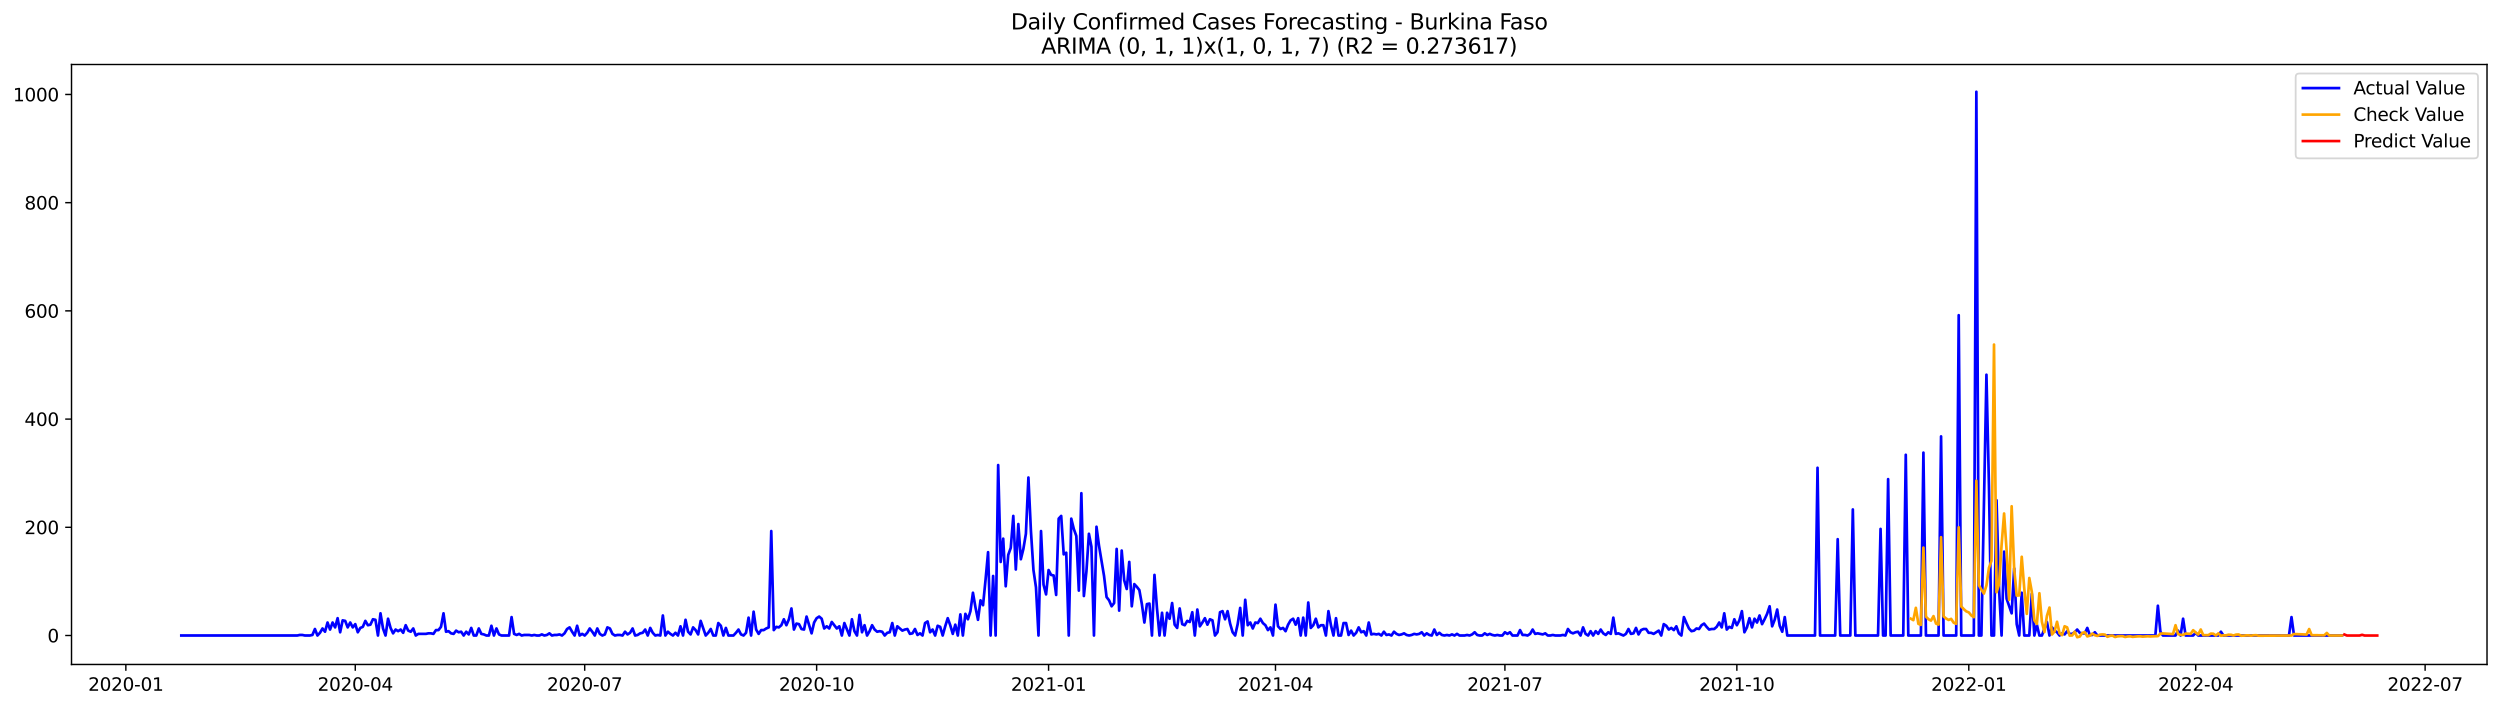 <?xml version="1.0" encoding="utf-8" standalone="no"?>
<!DOCTYPE svg PUBLIC "-//W3C//DTD SVG 1.1//EN"
  "http://www.w3.org/Graphics/SVG/1.1/DTD/svg11.dtd">
<svg xmlns:xlink="http://www.w3.org/1999/xlink" width="1386.05pt" height="392.274pt" viewBox="0 0 1386.05 392.274" xmlns="http://www.w3.org/2000/svg" version="1.1">
 <defs>
  <style type="text/css">*{stroke-linejoin: round; stroke-linecap: butt}</style>
 </defs>
 <g id="figure_1">
  <g id="patch_1">
   <path d="M 0 392.274 
L 1386.05 392.274 
L 1386.05 0 
L 0 0 
z
" style="fill: #ffffff"/>
  </g>
  <g id="axes_1">
   <g id="patch_2">
    <path d="M 39.65 368.396 
L 1378.85 368.396 
L 1378.85 35.755 
L 39.65 35.755 
z
" style="fill: #ffffff"/>
   </g>
   <g id="matplotlib.axis_1">
    <g id="xtick_1">
     <g id="line2d_1">
      <defs>
       <path id="m8903f3dad5" d="M 0 0 
L 0 3.5 
" style="stroke: #000000; stroke-width: 0.8"/>
      </defs>
      <g>
       <use xlink:href="#m8903f3dad5" x="69.772" y="368.396" style="stroke: #000000; stroke-width: 0.8"/>
      </g>
     </g>
     <g id="text_1">
      <!-- 2020-01 -->
      <g transform="translate(48.88 382.994)scale(0.1 -0.1)">
       <defs>
        <path id="DejaVuSans-32" d="M 1228 531 
L 3431 531 
L 3431 0 
L 469 0 
L 469 531 
Q 828 903 1448 1529 
Q 2069 2156 2228 2338 
Q 2531 2678 2651 2914 
Q 2772 3150 2772 3378 
Q 2772 3750 2511 3984 
Q 2250 4219 1831 4219 
Q 1534 4219 1204 4116 
Q 875 4013 500 3803 
L 500 4441 
Q 881 4594 1212 4672 
Q 1544 4750 1819 4750 
Q 2544 4750 2975 4387 
Q 3406 4025 3406 3419 
Q 3406 3131 3298 2873 
Q 3191 2616 2906 2266 
Q 2828 2175 2409 1742 
Q 1991 1309 1228 531 
z
" transform="scale(0.016)"/>
        <path id="DejaVuSans-30" d="M 2034 4250 
Q 1547 4250 1301 3770 
Q 1056 3291 1056 2328 
Q 1056 1369 1301 889 
Q 1547 409 2034 409 
Q 2525 409 2770 889 
Q 3016 1369 3016 2328 
Q 3016 3291 2770 3770 
Q 2525 4250 2034 4250 
z
M 2034 4750 
Q 2819 4750 3233 4129 
Q 3647 3509 3647 2328 
Q 3647 1150 3233 529 
Q 2819 -91 2034 -91 
Q 1250 -91 836 529 
Q 422 1150 422 2328 
Q 422 3509 836 4129 
Q 1250 4750 2034 4750 
z
" transform="scale(0.016)"/>
        <path id="DejaVuSans-2d" d="M 313 2009 
L 1997 2009 
L 1997 1497 
L 313 1497 
L 313 2009 
z
" transform="scale(0.016)"/>
        <path id="DejaVuSans-31" d="M 794 531 
L 1825 531 
L 1825 4091 
L 703 3866 
L 703 4441 
L 1819 4666 
L 2450 4666 
L 2450 531 
L 3481 531 
L 3481 0 
L 794 0 
L 794 531 
z
" transform="scale(0.016)"/>
       </defs>
       <use xlink:href="#DejaVuSans-32"/>
       <use xlink:href="#DejaVuSans-30" x="63.623"/>
       <use xlink:href="#DejaVuSans-32" x="127.246"/>
       <use xlink:href="#DejaVuSans-30" x="190.869"/>
       <use xlink:href="#DejaVuSans-2d" x="254.492"/>
       <use xlink:href="#DejaVuSans-30" x="290.576"/>
       <use xlink:href="#DejaVuSans-31" x="354.199"/>
      </g>
     </g>
    </g>
    <g id="xtick_2">
     <g id="line2d_2">
      <g>
       <use xlink:href="#m8903f3dad5" x="196.969" y="368.396" style="stroke: #000000; stroke-width: 0.8"/>
      </g>
     </g>
     <g id="text_2">
      <!-- 2020-04 -->
      <g transform="translate(176.077 382.994)scale(0.1 -0.1)">
       <defs>
        <path id="DejaVuSans-34" d="M 2419 4116 
L 825 1625 
L 2419 1625 
L 2419 4116 
z
M 2253 4666 
L 3047 4666 
L 3047 1625 
L 3713 1625 
L 3713 1100 
L 3047 1100 
L 3047 0 
L 2419 0 
L 2419 1100 
L 313 1100 
L 313 1709 
L 2253 4666 
z
" transform="scale(0.016)"/>
       </defs>
       <use xlink:href="#DejaVuSans-32"/>
       <use xlink:href="#DejaVuSans-30" x="63.623"/>
       <use xlink:href="#DejaVuSans-32" x="127.246"/>
       <use xlink:href="#DejaVuSans-30" x="190.869"/>
       <use xlink:href="#DejaVuSans-2d" x="254.492"/>
       <use xlink:href="#DejaVuSans-30" x="290.576"/>
       <use xlink:href="#DejaVuSans-34" x="354.199"/>
      </g>
     </g>
    </g>
    <g id="xtick_3">
     <g id="line2d_3">
      <g>
       <use xlink:href="#m8903f3dad5" x="324.165" y="368.396" style="stroke: #000000; stroke-width: 0.8"/>
      </g>
     </g>
     <g id="text_3">
      <!-- 2020-07 -->
      <g transform="translate(303.274 382.994)scale(0.1 -0.1)">
       <defs>
        <path id="DejaVuSans-37" d="M 525 4666 
L 3525 4666 
L 3525 4397 
L 1831 0 
L 1172 0 
L 2766 4134 
L 525 4134 
L 525 4666 
z
" transform="scale(0.016)"/>
       </defs>
       <use xlink:href="#DejaVuSans-32"/>
       <use xlink:href="#DejaVuSans-30" x="63.623"/>
       <use xlink:href="#DejaVuSans-32" x="127.246"/>
       <use xlink:href="#DejaVuSans-30" x="190.869"/>
       <use xlink:href="#DejaVuSans-2d" x="254.492"/>
       <use xlink:href="#DejaVuSans-30" x="290.576"/>
       <use xlink:href="#DejaVuSans-37" x="354.199"/>
      </g>
     </g>
    </g>
    <g id="xtick_4">
     <g id="line2d_4">
      <g>
       <use xlink:href="#m8903f3dad5" x="452.76" y="368.396" style="stroke: #000000; stroke-width: 0.8"/>
      </g>
     </g>
     <g id="text_4">
      <!-- 2020-10 -->
      <g transform="translate(431.868 382.994)scale(0.1 -0.1)">
       <use xlink:href="#DejaVuSans-32"/>
       <use xlink:href="#DejaVuSans-30" x="63.623"/>
       <use xlink:href="#DejaVuSans-32" x="127.246"/>
       <use xlink:href="#DejaVuSans-30" x="190.869"/>
       <use xlink:href="#DejaVuSans-2d" x="254.492"/>
       <use xlink:href="#DejaVuSans-31" x="290.576"/>
       <use xlink:href="#DejaVuSans-30" x="354.199"/>
      </g>
     </g>
    </g>
    <g id="xtick_5">
     <g id="line2d_5">
      <g>
       <use xlink:href="#m8903f3dad5" x="581.354" y="368.396" style="stroke: #000000; stroke-width: 0.8"/>
      </g>
     </g>
     <g id="text_5">
      <!-- 2021-01 -->
      <g transform="translate(560.463 382.994)scale(0.1 -0.1)">
       <use xlink:href="#DejaVuSans-32"/>
       <use xlink:href="#DejaVuSans-30" x="63.623"/>
       <use xlink:href="#DejaVuSans-32" x="127.246"/>
       <use xlink:href="#DejaVuSans-31" x="190.869"/>
       <use xlink:href="#DejaVuSans-2d" x="254.492"/>
       <use xlink:href="#DejaVuSans-30" x="290.576"/>
       <use xlink:href="#DejaVuSans-31" x="354.199"/>
      </g>
     </g>
    </g>
    <g id="xtick_6">
     <g id="line2d_6">
      <g>
       <use xlink:href="#m8903f3dad5" x="707.153" y="368.396" style="stroke: #000000; stroke-width: 0.8"/>
      </g>
     </g>
     <g id="text_6">
      <!-- 2021-04 -->
      <g transform="translate(686.262 382.994)scale(0.1 -0.1)">
       <use xlink:href="#DejaVuSans-32"/>
       <use xlink:href="#DejaVuSans-30" x="63.623"/>
       <use xlink:href="#DejaVuSans-32" x="127.246"/>
       <use xlink:href="#DejaVuSans-31" x="190.869"/>
       <use xlink:href="#DejaVuSans-2d" x="254.492"/>
       <use xlink:href="#DejaVuSans-30" x="290.576"/>
       <use xlink:href="#DejaVuSans-34" x="354.199"/>
      </g>
     </g>
    </g>
    <g id="xtick_7">
     <g id="line2d_7">
      <g>
       <use xlink:href="#m8903f3dad5" x="834.35" y="368.396" style="stroke: #000000; stroke-width: 0.8"/>
      </g>
     </g>
     <g id="text_7">
      <!-- 2021-07 -->
      <g transform="translate(813.459 382.994)scale(0.1 -0.1)">
       <use xlink:href="#DejaVuSans-32"/>
       <use xlink:href="#DejaVuSans-30" x="63.623"/>
       <use xlink:href="#DejaVuSans-32" x="127.246"/>
       <use xlink:href="#DejaVuSans-31" x="190.869"/>
       <use xlink:href="#DejaVuSans-2d" x="254.492"/>
       <use xlink:href="#DejaVuSans-30" x="290.576"/>
       <use xlink:href="#DejaVuSans-37" x="354.199"/>
      </g>
     </g>
    </g>
    <g id="xtick_8">
     <g id="line2d_8">
      <g>
       <use xlink:href="#m8903f3dad5" x="962.945" y="368.396" style="stroke: #000000; stroke-width: 0.8"/>
      </g>
     </g>
     <g id="text_8">
      <!-- 2021-10 -->
      <g transform="translate(942.053 382.994)scale(0.1 -0.1)">
       <use xlink:href="#DejaVuSans-32"/>
       <use xlink:href="#DejaVuSans-30" x="63.623"/>
       <use xlink:href="#DejaVuSans-32" x="127.246"/>
       <use xlink:href="#DejaVuSans-31" x="190.869"/>
       <use xlink:href="#DejaVuSans-2d" x="254.492"/>
       <use xlink:href="#DejaVuSans-31" x="290.576"/>
       <use xlink:href="#DejaVuSans-30" x="354.199"/>
      </g>
     </g>
    </g>
    <g id="xtick_9">
     <g id="line2d_9">
      <g>
       <use xlink:href="#m8903f3dad5" x="1091.539" y="368.396" style="stroke: #000000; stroke-width: 0.8"/>
      </g>
     </g>
     <g id="text_9">
      <!-- 2022-01 -->
      <g transform="translate(1070.648 382.994)scale(0.1 -0.1)">
       <use xlink:href="#DejaVuSans-32"/>
       <use xlink:href="#DejaVuSans-30" x="63.623"/>
       <use xlink:href="#DejaVuSans-32" x="127.246"/>
       <use xlink:href="#DejaVuSans-32" x="190.869"/>
       <use xlink:href="#DejaVuSans-2d" x="254.492"/>
       <use xlink:href="#DejaVuSans-30" x="290.576"/>
       <use xlink:href="#DejaVuSans-31" x="354.199"/>
      </g>
     </g>
    </g>
    <g id="xtick_10">
     <g id="line2d_10">
      <g>
       <use xlink:href="#m8903f3dad5" x="1217.338" y="368.396" style="stroke: #000000; stroke-width: 0.8"/>
      </g>
     </g>
     <g id="text_10">
      <!-- 2022-04 -->
      <g transform="translate(1196.447 382.994)scale(0.1 -0.1)">
       <use xlink:href="#DejaVuSans-32"/>
       <use xlink:href="#DejaVuSans-30" x="63.623"/>
       <use xlink:href="#DejaVuSans-32" x="127.246"/>
       <use xlink:href="#DejaVuSans-32" x="190.869"/>
       <use xlink:href="#DejaVuSans-2d" x="254.492"/>
       <use xlink:href="#DejaVuSans-30" x="290.576"/>
       <use xlink:href="#DejaVuSans-34" x="354.199"/>
      </g>
     </g>
    </g>
    <g id="xtick_11">
     <g id="line2d_11">
      <g>
       <use xlink:href="#m8903f3dad5" x="1344.535" y="368.396" style="stroke: #000000; stroke-width: 0.8"/>
      </g>
     </g>
     <g id="text_11">
      <!-- 2022-07 -->
      <g transform="translate(1323.643 382.994)scale(0.1 -0.1)">
       <use xlink:href="#DejaVuSans-32"/>
       <use xlink:href="#DejaVuSans-30" x="63.623"/>
       <use xlink:href="#DejaVuSans-32" x="127.246"/>
       <use xlink:href="#DejaVuSans-32" x="190.869"/>
       <use xlink:href="#DejaVuSans-2d" x="254.492"/>
       <use xlink:href="#DejaVuSans-30" x="290.576"/>
       <use xlink:href="#DejaVuSans-37" x="354.199"/>
      </g>
     </g>
    </g>
   </g>
   <g id="matplotlib.axis_2">
    <g id="ytick_1">
     <g id="line2d_12">
      <defs>
       <path id="m3d4b453568" d="M 0 0 
L -3.5 0 
" style="stroke: #000000; stroke-width: 0.8"/>
      </defs>
      <g>
       <use xlink:href="#m3d4b453568" x="39.65" y="352.335" style="stroke: #000000; stroke-width: 0.8"/>
      </g>
     </g>
     <g id="text_12">
      <!-- 0 -->
      <g transform="translate(26.288 356.135)scale(0.1 -0.1)">
       <use xlink:href="#DejaVuSans-30"/>
      </g>
     </g>
    </g>
    <g id="ytick_2">
     <g id="line2d_13">
      <g>
       <use xlink:href="#m3d4b453568" x="39.65" y="292.343" style="stroke: #000000; stroke-width: 0.8"/>
      </g>
     </g>
     <g id="text_13">
      <!-- 200 -->
      <g transform="translate(13.562 296.143)scale(0.1 -0.1)">
       <use xlink:href="#DejaVuSans-32"/>
       <use xlink:href="#DejaVuSans-30" x="63.623"/>
       <use xlink:href="#DejaVuSans-30" x="127.246"/>
      </g>
     </g>
    </g>
    <g id="ytick_3">
     <g id="line2d_14">
      <g>
       <use xlink:href="#m3d4b453568" x="39.65" y="232.351" style="stroke: #000000; stroke-width: 0.8"/>
      </g>
     </g>
     <g id="text_14">
      <!-- 400 -->
      <g transform="translate(13.562 236.151)scale(0.1 -0.1)">
       <use xlink:href="#DejaVuSans-34"/>
       <use xlink:href="#DejaVuSans-30" x="63.623"/>
       <use xlink:href="#DejaVuSans-30" x="127.246"/>
      </g>
     </g>
    </g>
    <g id="ytick_4">
     <g id="line2d_15">
      <g>
       <use xlink:href="#m3d4b453568" x="39.65" y="172.359" style="stroke: #000000; stroke-width: 0.8"/>
      </g>
     </g>
     <g id="text_15">
      <!-- 600 -->
      <g transform="translate(13.562 176.159)scale(0.1 -0.1)">
       <defs>
        <path id="DejaVuSans-36" d="M 2113 2584 
Q 1688 2584 1439 2293 
Q 1191 2003 1191 1497 
Q 1191 994 1439 701 
Q 1688 409 2113 409 
Q 2538 409 2786 701 
Q 3034 994 3034 1497 
Q 3034 2003 2786 2293 
Q 2538 2584 2113 2584 
z
M 3366 4563 
L 3366 3988 
Q 3128 4100 2886 4159 
Q 2644 4219 2406 4219 
Q 1781 4219 1451 3797 
Q 1122 3375 1075 2522 
Q 1259 2794 1537 2939 
Q 1816 3084 2150 3084 
Q 2853 3084 3261 2657 
Q 3669 2231 3669 1497 
Q 3669 778 3244 343 
Q 2819 -91 2113 -91 
Q 1303 -91 875 529 
Q 447 1150 447 2328 
Q 447 3434 972 4092 
Q 1497 4750 2381 4750 
Q 2619 4750 2861 4703 
Q 3103 4656 3366 4563 
z
" transform="scale(0.016)"/>
       </defs>
       <use xlink:href="#DejaVuSans-36"/>
       <use xlink:href="#DejaVuSans-30" x="63.623"/>
       <use xlink:href="#DejaVuSans-30" x="127.246"/>
      </g>
     </g>
    </g>
    <g id="ytick_5">
     <g id="line2d_16">
      <g>
       <use xlink:href="#m3d4b453568" x="39.65" y="112.367" style="stroke: #000000; stroke-width: 0.8"/>
      </g>
     </g>
     <g id="text_16">
      <!-- 800 -->
      <g transform="translate(13.562 116.167)scale(0.1 -0.1)">
       <defs>
        <path id="DejaVuSans-38" d="M 2034 2216 
Q 1584 2216 1326 1975 
Q 1069 1734 1069 1313 
Q 1069 891 1326 650 
Q 1584 409 2034 409 
Q 2484 409 2743 651 
Q 3003 894 3003 1313 
Q 3003 1734 2745 1975 
Q 2488 2216 2034 2216 
z
M 1403 2484 
Q 997 2584 770 2862 
Q 544 3141 544 3541 
Q 544 4100 942 4425 
Q 1341 4750 2034 4750 
Q 2731 4750 3128 4425 
Q 3525 4100 3525 3541 
Q 3525 3141 3298 2862 
Q 3072 2584 2669 2484 
Q 3125 2378 3379 2068 
Q 3634 1759 3634 1313 
Q 3634 634 3220 271 
Q 2806 -91 2034 -91 
Q 1263 -91 848 271 
Q 434 634 434 1313 
Q 434 1759 690 2068 
Q 947 2378 1403 2484 
z
M 1172 3481 
Q 1172 3119 1398 2916 
Q 1625 2713 2034 2713 
Q 2441 2713 2670 2916 
Q 2900 3119 2900 3481 
Q 2900 3844 2670 4047 
Q 2441 4250 2034 4250 
Q 1625 4250 1398 4047 
Q 1172 3844 1172 3481 
z
" transform="scale(0.016)"/>
       </defs>
       <use xlink:href="#DejaVuSans-38"/>
       <use xlink:href="#DejaVuSans-30" x="63.623"/>
       <use xlink:href="#DejaVuSans-30" x="127.246"/>
      </g>
     </g>
    </g>
    <g id="ytick_6">
     <g id="line2d_17">
      <g>
       <use xlink:href="#m3d4b453568" x="39.65" y="52.375" style="stroke: #000000; stroke-width: 0.8"/>
      </g>
     </g>
     <g id="text_17">
      <!-- 1000 -->
      <g transform="translate(7.2 56.175)scale(0.1 -0.1)">
       <use xlink:href="#DejaVuSans-31"/>
       <use xlink:href="#DejaVuSans-30" x="63.623"/>
       <use xlink:href="#DejaVuSans-30" x="127.246"/>
       <use xlink:href="#DejaVuSans-30" x="190.869"/>
      </g>
     </g>
    </g>
   </g>
   <g id="line2d_18">
    <path d="M 100.523 352.335 
L 164.82 352.335 
L 166.218 352.035 
L 167.616 352.035 
L 169.013 352.335 
L 171.809 352.335 
L 173.207 352.035 
L 174.604 348.736 
L 176.002 352.335 
L 177.4 350.836 
L 178.798 348.436 
L 180.195 350.236 
L 181.593 345.136 
L 182.991 349.036 
L 184.389 345.136 
L 185.786 347.836 
L 187.184 342.737 
L 188.582 350.536 
L 189.98 343.937 
L 191.378 344.236 
L 192.775 347.836 
L 194.173 345.136 
L 195.571 347.836 
L 196.969 346.036 
L 198.366 350.536 
L 199.764 348.136 
L 201.162 347.536 
L 202.56 344.236 
L 203.957 346.636 
L 205.355 346.336 
L 206.753 343.337 
L 208.151 343.637 
L 209.549 352.335 
L 210.946 340.037 
L 212.344 348.436 
L 213.742 352.335 
L 215.14 343.037 
L 216.537 348.136 
L 217.935 351.136 
L 219.333 349.036 
L 220.731 349.936 
L 222.128 349.036 
L 223.526 350.836 
L 224.924 346.636 
L 226.322 349.636 
L 227.719 350.236 
L 229.117 348.436 
L 230.515 352.335 
L 231.913 351.436 
L 236.106 351.436 
L 237.504 351.136 
L 238.902 351.136 
L 240.299 351.436 
L 241.697 349.336 
L 243.095 349.336 
L 244.493 347.536 
L 245.89 340.037 
L 247.288 350.236 
L 248.686 349.936 
L 250.084 351.136 
L 251.482 351.436 
L 252.879 349.636 
L 254.277 350.536 
L 255.675 350.236 
L 257.073 352.335 
L 258.47 350.236 
L 259.868 351.735 
L 261.266 348.136 
L 262.664 352.335 
L 264.061 352.335 
L 265.459 348.436 
L 266.857 351.436 
L 268.255 351.735 
L 269.652 352.335 
L 271.05 352.335 
L 272.448 346.936 
L 273.846 352.335 
L 275.244 348.436 
L 276.641 351.735 
L 278.039 352.335 
L 282.232 352.335 
L 283.63 342.137 
L 285.028 351.436 
L 286.426 352.035 
L 287.823 351.436 
L 289.221 352.335 
L 290.619 352.035 
L 293.414 352.035 
L 294.812 352.335 
L 296.21 352.035 
L 297.608 352.335 
L 299.006 352.335 
L 300.403 351.735 
L 301.801 352.335 
L 303.199 352.035 
L 304.597 351.136 
L 305.994 352.335 
L 307.392 352.035 
L 308.79 352.035 
L 310.188 351.735 
L 311.585 352.335 
L 312.983 351.136 
L 314.381 348.736 
L 315.779 347.836 
L 317.177 350.236 
L 318.574 352.335 
L 319.972 346.936 
L 321.37 352.335 
L 322.768 351.436 
L 324.165 352.335 
L 325.563 350.836 
L 326.961 348.436 
L 328.359 350.236 
L 329.756 352.335 
L 331.154 348.436 
L 332.552 351.436 
L 333.95 352.335 
L 335.347 351.735 
L 336.745 347.836 
L 338.143 348.436 
L 339.541 351.436 
L 340.939 352.335 
L 342.336 352.035 
L 343.734 352.035 
L 345.132 352.335 
L 346.53 350.236 
L 347.927 351.735 
L 349.325 350.836 
L 350.723 348.436 
L 352.121 352.335 
L 353.518 352.035 
L 354.916 351.136 
L 356.314 350.836 
L 357.712 349.036 
L 359.11 352.335 
L 360.507 348.136 
L 361.905 350.836 
L 363.303 352.335 
L 364.701 352.035 
L 366.098 352.335 
L 367.496 341.237 
L 368.894 352.335 
L 370.292 350.236 
L 371.689 351.436 
L 373.087 352.335 
L 374.485 350.836 
L 375.883 352.335 
L 377.28 347.236 
L 378.678 352.335 
L 380.076 343.637 
L 381.474 350.236 
L 382.872 351.735 
L 384.269 347.836 
L 385.667 349.336 
L 387.065 351.735 
L 388.463 344.236 
L 391.258 352.335 
L 392.656 350.836 
L 394.054 348.736 
L 395.451 352.335 
L 396.849 352.335 
L 398.247 345.436 
L 399.645 346.936 
L 401.043 352.335 
L 402.44 348.136 
L 403.838 352.335 
L 406.634 352.335 
L 408.031 350.836 
L 409.429 349.036 
L 410.827 351.735 
L 412.225 352.335 
L 413.622 350.836 
L 415.02 342.437 
L 416.418 352.335 
L 417.816 339.137 
L 419.213 349.036 
L 420.611 351.436 
L 422.009 349.336 
L 423.407 349.336 
L 424.805 348.436 
L 426.202 347.836 
L 427.6 294.443 
L 428.998 349.336 
L 430.396 347.536 
L 431.793 347.836 
L 433.191 346.636 
L 434.589 343.337 
L 435.987 346.636 
L 437.384 343.337 
L 438.782 337.337 
L 440.18 349.036 
L 441.578 345.736 
L 442.975 346.036 
L 444.373 348.736 
L 445.771 349.036 
L 447.169 341.837 
L 449.964 351.136 
L 451.362 345.136 
L 452.76 342.737 
L 454.158 341.837 
L 455.555 343.037 
L 456.953 348.436 
L 458.351 347.236 
L 459.749 348.436 
L 461.146 344.836 
L 463.942 348.436 
L 465.34 347.236 
L 466.738 352.335 
L 468.135 345.436 
L 470.931 352.335 
L 472.329 343.337 
L 473.726 349.936 
L 475.124 352.335 
L 476.522 340.937 
L 477.92 350.536 
L 479.317 346.636 
L 480.715 352.335 
L 482.113 349.936 
L 483.511 346.636 
L 484.908 349.036 
L 486.306 350.236 
L 487.704 349.936 
L 489.102 350.236 
L 490.5 352.335 
L 491.897 350.836 
L 493.295 350.536 
L 494.693 345.436 
L 496.091 352.335 
L 497.488 347.236 
L 500.284 349.636 
L 501.682 349.036 
L 503.079 348.736 
L 504.477 351.436 
L 505.875 351.136 
L 507.273 348.736 
L 508.671 352.035 
L 510.068 351.136 
L 511.466 352.335 
L 512.864 345.436 
L 514.262 344.536 
L 515.659 350.536 
L 517.057 349.036 
L 518.455 352.335 
L 519.853 346.936 
L 521.25 347.536 
L 522.648 352.335 
L 524.046 347.236 
L 525.444 342.737 
L 526.841 346.636 
L 528.239 351.436 
L 529.637 346.336 
L 531.035 352.335 
L 532.433 340.637 
L 533.83 352.335 
L 535.228 340.337 
L 536.626 343.337 
L 538.024 338.837 
L 539.421 328.639 
L 540.819 336.737 
L 542.217 343.637 
L 543.615 332.838 
L 545.012 335.538 
L 546.41 321.44 
L 547.808 306.142 
L 549.206 352.335 
L 550.604 319.34 
L 552.001 352.335 
L 553.399 257.848 
L 554.797 311.541 
L 556.195 298.643 
L 557.592 325.039 
L 558.99 307.641 
L 560.388 303.742 
L 561.786 286.044 
L 563.183 315.74 
L 564.581 290.544 
L 565.979 310.041 
L 567.377 304.342 
L 568.774 295.943 
L 570.172 264.747 
L 571.57 294.443 
L 572.968 316.04 
L 574.366 325.639 
L 575.763 352.335 
L 577.161 294.443 
L 578.559 324.139 
L 579.957 329.538 
L 581.354 316.04 
L 582.752 318.74 
L 584.15 319.04 
L 585.548 329.838 
L 586.945 287.544 
L 588.343 286.044 
L 589.741 307.341 
L 591.139 306.442 
L 592.537 352.335 
L 593.934 287.544 
L 595.332 293.243 
L 596.73 297.143 
L 598.128 327.439 
L 599.525 273.446 
L 600.923 330.438 
L 602.321 316.94 
L 603.719 295.943 
L 605.116 303.142 
L 606.514 352.335 
L 607.912 292.043 
L 609.31 302.542 
L 612.105 319.34 
L 613.503 331.038 
L 614.901 332.838 
L 616.299 336.138 
L 617.696 334.338 
L 619.094 304.342 
L 620.492 338.537 
L 621.89 305.242 
L 623.287 321.739 
L 624.685 326.539 
L 626.083 311.541 
L 627.481 336.138 
L 628.878 323.839 
L 630.276 325.339 
L 631.674 327.139 
L 633.072 334.938 
L 634.469 345.136 
L 635.867 334.938 
L 637.265 334.638 
L 638.663 352.335 
L 640.061 318.74 
L 641.458 337.337 
L 642.856 352.335 
L 644.254 339.737 
L 645.652 352.335 
L 647.049 339.737 
L 648.447 343.037 
L 649.845 334.338 
L 651.243 346.336 
L 652.64 348.136 
L 654.038 337.337 
L 655.436 346.036 
L 656.834 346.636 
L 658.232 344.236 
L 659.629 344.836 
L 661.027 339.437 
L 662.425 352.335 
L 663.823 337.937 
L 665.22 347.236 
L 666.618 345.136 
L 668.016 342.737 
L 669.414 346.336 
L 670.811 343.337 
L 672.209 343.937 
L 673.607 352.335 
L 675.005 350.536 
L 676.402 339.437 
L 677.8 338.837 
L 679.198 343.337 
L 680.596 338.837 
L 681.994 345.736 
L 683.391 350.536 
L 684.789 352.335 
L 686.187 346.036 
L 687.585 337.037 
L 688.982 352.335 
L 690.38 332.538 
L 691.778 346.636 
L 693.176 345.136 
L 694.573 348.436 
L 695.971 345.136 
L 697.369 345.436 
L 698.767 343.037 
L 700.165 345.436 
L 701.562 346.636 
L 702.96 349.336 
L 704.358 347.836 
L 705.756 352.335 
L 707.153 335.238 
L 708.551 347.236 
L 709.949 348.736 
L 711.347 348.136 
L 712.744 349.936 
L 714.142 346.336 
L 715.54 343.937 
L 716.938 343.037 
L 718.335 346.336 
L 719.733 342.737 
L 721.131 352.335 
L 722.529 342.437 
L 723.927 352.335 
L 725.324 334.038 
L 726.722 348.136 
L 728.12 346.636 
L 729.518 343.037 
L 730.915 347.836 
L 732.313 346.636 
L 733.711 346.636 
L 735.109 352.335 
L 736.506 338.837 
L 737.904 346.636 
L 739.302 352.335 
L 740.7 342.737 
L 742.098 352.335 
L 743.495 352.335 
L 744.893 345.436 
L 746.291 345.436 
L 747.689 352.035 
L 749.086 349.636 
L 750.484 352.335 
L 751.882 350.836 
L 753.28 347.836 
L 754.677 350.536 
L 756.075 349.936 
L 757.473 352.335 
L 758.871 345.136 
L 760.268 351.735 
L 761.666 351.436 
L 763.064 351.735 
L 764.462 351.436 
L 765.86 352.335 
L 767.257 350.236 
L 768.655 352.035 
L 770.053 351.735 
L 771.451 352.335 
L 772.848 350.236 
L 774.246 351.436 
L 775.644 352.035 
L 777.042 351.735 
L 778.439 351.136 
L 779.837 352.035 
L 781.235 352.335 
L 782.633 352.035 
L 784.031 351.436 
L 785.428 351.735 
L 786.826 351.436 
L 788.224 350.536 
L 789.622 352.335 
L 791.019 351.136 
L 792.417 352.035 
L 793.815 352.335 
L 795.213 349.036 
L 796.61 352.035 
L 798.008 350.836 
L 799.406 352.035 
L 800.804 352.335 
L 802.201 352.035 
L 803.599 352.335 
L 804.997 351.735 
L 806.395 352.335 
L 807.793 351.436 
L 809.19 352.335 
L 811.986 352.335 
L 813.384 352.035 
L 814.781 352.335 
L 816.179 351.735 
L 817.577 350.536 
L 818.975 352.035 
L 820.372 352.335 
L 821.77 352.335 
L 823.168 351.136 
L 824.566 352.035 
L 825.963 351.436 
L 827.361 352.035 
L 828.759 352.335 
L 830.157 352.035 
L 831.555 352.335 
L 832.952 352.335 
L 834.35 350.536 
L 835.748 351.436 
L 837.146 350.536 
L 838.543 352.335 
L 841.339 352.335 
L 842.737 349.336 
L 844.134 352.035 
L 845.532 352.035 
L 846.93 352.335 
L 848.328 351.436 
L 849.726 349.036 
L 851.123 351.436 
L 852.521 351.136 
L 855.317 351.735 
L 856.714 351.136 
L 858.112 352.335 
L 859.51 352.335 
L 860.908 352.035 
L 862.305 352.335 
L 865.101 352.335 
L 866.499 352.035 
L 867.896 352.335 
L 869.294 348.736 
L 870.692 350.536 
L 872.09 351.136 
L 873.488 350.536 
L 874.885 350.236 
L 876.283 352.335 
L 877.681 347.836 
L 879.079 351.436 
L 880.476 352.335 
L 881.874 349.936 
L 883.272 352.335 
L 884.67 349.936 
L 886.067 351.436 
L 887.465 349.036 
L 888.863 351.136 
L 890.261 352.035 
L 891.659 350.536 
L 893.056 351.436 
L 894.454 342.437 
L 895.852 351.436 
L 897.25 351.136 
L 900.045 352.335 
L 901.443 351.436 
L 902.841 348.736 
L 904.238 351.436 
L 905.636 351.136 
L 907.034 348.136 
L 908.432 351.735 
L 909.829 349.336 
L 911.227 348.736 
L 912.625 348.736 
L 914.023 350.836 
L 915.421 350.836 
L 916.818 351.436 
L 919.614 349.636 
L 921.012 352.335 
L 922.409 346.036 
L 923.807 346.936 
L 925.205 349.036 
L 926.603 348.136 
L 928 349.336 
L 929.398 347.236 
L 930.796 351.136 
L 932.194 352.335 
L 933.592 342.137 
L 934.989 345.436 
L 936.387 348.436 
L 937.785 349.936 
L 939.183 349.636 
L 940.58 348.436 
L 941.978 348.736 
L 943.376 346.636 
L 944.774 345.736 
L 946.171 347.536 
L 947.569 349.036 
L 948.967 348.736 
L 950.365 348.736 
L 951.762 347.536 
L 953.16 345.136 
L 954.558 347.836 
L 955.956 340.037 
L 957.354 349.036 
L 958.751 347.536 
L 960.149 348.136 
L 961.547 343.337 
L 962.945 346.636 
L 964.342 343.937 
L 965.74 338.837 
L 967.138 350.536 
L 968.536 347.836 
L 969.933 342.737 
L 971.331 347.836 
L 972.729 343.037 
L 974.127 345.136 
L 975.525 341.237 
L 976.922 346.036 
L 978.32 343.337 
L 979.718 340.337 
L 981.116 336.138 
L 982.513 347.236 
L 983.911 343.637 
L 985.309 337.937 
L 986.707 346.936 
L 988.104 350.236 
L 989.502 342.137 
L 990.9 352.335 
L 1006.275 352.335 
L 1007.673 259.348 
L 1009.071 352.335 
L 1017.457 352.335 
L 1018.855 298.942 
L 1020.253 352.335 
L 1025.844 352.335 
L 1027.242 282.445 
L 1028.64 352.335 
L 1041.22 352.335 
L 1042.617 293.243 
L 1044.015 352.335 
L 1045.413 352.335 
L 1046.811 265.647 
L 1048.208 352.335 
L 1055.197 352.335 
L 1056.595 252.149 
L 1057.993 352.335 
L 1064.982 352.335 
L 1066.379 250.949 
L 1067.777 352.335 
L 1074.766 352.335 
L 1076.164 241.95 
L 1077.561 352.335 
L 1084.55 352.335 
L 1085.948 174.759 
L 1087.346 352.335 
L 1094.335 352.335 
L 1095.732 50.876 
L 1097.13 352.335 
L 1098.528 352.335 
L 1101.323 207.755 
L 1102.721 269.546 
L 1104.119 352.335 
L 1105.517 352.335 
L 1106.915 277.345 
L 1108.312 326.539 
L 1109.71 352.335 
L 1111.108 305.842 
L 1112.506 331.938 
L 1115.301 340.037 
L 1116.699 315.14 
L 1118.097 346.036 
L 1119.494 352.335 
L 1120.892 328.639 
L 1122.29 352.335 
L 1125.086 352.335 
L 1126.483 329.238 
L 1127.881 352.335 
L 1129.279 346.336 
L 1130.677 352.335 
L 1132.074 352.335 
L 1134.87 344.836 
L 1136.268 352.335 
L 1137.665 347.836 
L 1139.063 349.636 
L 1140.461 350.536 
L 1141.859 352.335 
L 1143.256 351.136 
L 1144.654 351.735 
L 1146.052 349.936 
L 1147.45 351.436 
L 1148.848 351.436 
L 1150.245 350.536 
L 1151.643 349.036 
L 1153.041 350.836 
L 1154.439 351.136 
L 1155.836 351.136 
L 1157.234 348.136 
L 1158.632 352.035 
L 1160.03 352.035 
L 1161.427 350.536 
L 1162.825 352.335 
L 1194.974 352.335 
L 1196.372 335.838 
L 1197.769 350.236 
L 1199.167 352.335 
L 1206.156 352.335 
L 1207.554 349.636 
L 1208.951 352.335 
L 1210.349 343.037 
L 1211.747 352.335 
L 1215.94 352.335 
L 1217.338 350.836 
L 1218.736 352.335 
L 1229.918 352.335 
L 1231.316 350.236 
L 1232.714 352.335 
L 1269.055 352.335 
L 1270.453 342.137 
L 1271.851 352.335 
L 1298.409 352.335 
L 1298.409 352.335 
" clip-path="url(#pbe8c391c7a)" style="fill: none; stroke: #0000ff; stroke-width: 1.5; stroke-linecap: square"/>
   </g>
   <g id="line2d_19">
    <path d="M 1059.39 343.011 
L 1060.788 343.82 
L 1062.186 336.999 
L 1063.584 345.862 
L 1064.982 346.429 
L 1066.379 303.612 
L 1067.777 341.886 
L 1069.175 343.307 
L 1070.573 344.086 
L 1071.97 341.601 
L 1073.368 345.715 
L 1074.766 346.288 
L 1076.164 297.852 
L 1077.561 341.781 
L 1078.959 342.909 
L 1080.357 343.721 
L 1081.755 343.111 
L 1083.153 345.253 
L 1084.55 345.864 
L 1085.948 292.363 
L 1087.346 336.215 
L 1088.744 337.695 
L 1090.141 338.954 
L 1091.539 339.533 
L 1092.937 341.205 
L 1094.335 342.163 
L 1095.732 266.521 
L 1097.13 324.456 
L 1098.528 326.893 
L 1099.926 329.081 
L 1101.323 324.623 
L 1102.721 314.816 
L 1104.119 310.924 
L 1105.517 191.039 
L 1106.915 328.336 
L 1108.312 323.969 
L 1109.71 302.347 
L 1111.108 284.7 
L 1112.506 305.29 
L 1113.903 332.597 
L 1115.301 280.696 
L 1116.699 315.338 
L 1118.097 330.192 
L 1119.494 330.111 
L 1120.892 308.693 
L 1122.29 326.232 
L 1123.688 340.325 
L 1125.086 320.458 
L 1126.483 328.168 
L 1127.881 343.885 
L 1129.279 345.904 
L 1130.677 328.916 
L 1132.074 344.781 
L 1133.472 350.441 
L 1134.87 341.431 
L 1136.268 336.846 
L 1137.665 351.764 
L 1139.063 350.161 
L 1140.461 344.728 
L 1141.859 351.086 
L 1143.256 352.134 
L 1144.654 347.222 
L 1146.052 347.814 
L 1147.45 352.382 
L 1148.848 352.31 
L 1150.245 350.228 
L 1151.643 353.276 
L 1153.041 352.946 
L 1154.439 350.905 
L 1155.836 350.467 
L 1157.234 352.833 
L 1158.632 352.433 
L 1160.03 351.278 
L 1161.427 352.168 
L 1162.825 352.586 
L 1164.223 351.869 
L 1165.621 351.715 
L 1167.018 351.838 
L 1168.416 353.061 
L 1169.814 352.525 
L 1171.212 352.404 
L 1172.61 353.178 
L 1174.007 352.811 
L 1175.405 352.689 
L 1176.803 352.688 
L 1178.201 353.156 
L 1179.598 352.885 
L 1180.996 352.794 
L 1182.394 353.084 
L 1185.189 352.813 
L 1186.587 352.784 
L 1187.985 352.957 
L 1190.781 352.758 
L 1192.178 352.861 
L 1194.974 352.712 
L 1196.372 352.685 
L 1197.769 351.326 
L 1199.167 351.196 
L 1204.758 351.557 
L 1206.156 346.641 
L 1207.554 351.519 
L 1208.951 351.976 
L 1210.349 352.004 
L 1211.747 351.258 
L 1214.543 351.424 
L 1215.94 349.395 
L 1217.338 350.688 
L 1218.736 351.778 
L 1220.134 349.015 
L 1221.531 352.121 
L 1224.327 352.151 
L 1225.725 351.276 
L 1227.122 351.354 
L 1228.52 352.347 
L 1229.918 351.157 
L 1231.316 352.451 
L 1232.714 352.259 
L 1234.111 352.265 
L 1235.509 351.894 
L 1236.907 351.927 
L 1238.305 352.346 
L 1239.702 351.842 
L 1241.1 351.755 
L 1242.498 352.438 
L 1243.896 352.429 
L 1245.293 352.262 
L 1246.691 352.266 
L 1248.089 352.434 
L 1249.487 352.213 
L 1250.884 352.169 
L 1252.282 352.451 
L 1270.453 352.346 
L 1271.851 351.516 
L 1278.84 351.798 
L 1280.238 348.759 
L 1281.635 352.168 
L 1288.624 352.223 
L 1290.022 350.927 
L 1291.42 352.36 
L 1298.409 352.349 
L 1298.409 352.349 
" clip-path="url(#pbe8c391c7a)" style="fill: none; stroke: #ffa500; stroke-width: 1.5; stroke-linecap: square"/>
   </g>
   <g id="line2d_20">
    <path d="M 1299.806 351.796 
L 1301.204 352.35 
L 1302.602 352.35 
L 1304 352.35 
L 1305.397 352.35 
L 1306.795 352.35 
L 1308.193 352.349 
L 1309.591 351.953 
L 1310.988 352.355 
L 1312.386 352.355 
L 1313.784 352.354 
L 1315.182 352.354 
L 1316.58 352.355 
L 1317.977 352.354 
" clip-path="url(#pbe8c391c7a)" style="fill: none; stroke: #ff0000; stroke-width: 1.5; stroke-linecap: square"/>
   </g>
   <g id="patch_3">
    <path d="M 39.65 368.396 
L 39.65 35.755 
" style="fill: none; stroke: #000000; stroke-width: 0.8; stroke-linejoin: miter; stroke-linecap: square"/>
   </g>
   <g id="patch_4">
    <path d="M 1378.85 368.396 
L 1378.85 35.755 
" style="fill: none; stroke: #000000; stroke-width: 0.8; stroke-linejoin: miter; stroke-linecap: square"/>
   </g>
   <g id="patch_5">
    <path d="M 39.65 368.396 
L 1378.85 368.396 
" style="fill: none; stroke: #000000; stroke-width: 0.8; stroke-linejoin: miter; stroke-linecap: square"/>
   </g>
   <g id="patch_6">
    <path d="M 39.65 35.755 
L 1378.85 35.755 
" style="fill: none; stroke: #000000; stroke-width: 0.8; stroke-linejoin: miter; stroke-linecap: square"/>
   </g>
   <g id="text_18">
    <!-- Daily Confirmed Cases Forecasting - Burkina Faso -->
    <g transform="translate(560.459 16.318)scale(0.12 -0.12)">
     <defs>
      <path id="DejaVuSans-44" d="M 1259 4147 
L 1259 519 
L 2022 519 
Q 2988 519 3436 956 
Q 3884 1394 3884 2338 
Q 3884 3275 3436 3711 
Q 2988 4147 2022 4147 
L 1259 4147 
z
M 628 4666 
L 1925 4666 
Q 3281 4666 3915 4102 
Q 4550 3538 4550 2338 
Q 4550 1131 3912 565 
Q 3275 0 1925 0 
L 628 0 
L 628 4666 
z
" transform="scale(0.016)"/>
      <path id="DejaVuSans-61" d="M 2194 1759 
Q 1497 1759 1228 1600 
Q 959 1441 959 1056 
Q 959 750 1161 570 
Q 1363 391 1709 391 
Q 2188 391 2477 730 
Q 2766 1069 2766 1631 
L 2766 1759 
L 2194 1759 
z
M 3341 1997 
L 3341 0 
L 2766 0 
L 2766 531 
Q 2569 213 2275 61 
Q 1981 -91 1556 -91 
Q 1019 -91 701 211 
Q 384 513 384 1019 
Q 384 1609 779 1909 
Q 1175 2209 1959 2209 
L 2766 2209 
L 2766 2266 
Q 2766 2663 2505 2880 
Q 2244 3097 1772 3097 
Q 1472 3097 1187 3025 
Q 903 2953 641 2809 
L 641 3341 
Q 956 3463 1253 3523 
Q 1550 3584 1831 3584 
Q 2591 3584 2966 3190 
Q 3341 2797 3341 1997 
z
" transform="scale(0.016)"/>
      <path id="DejaVuSans-69" d="M 603 3500 
L 1178 3500 
L 1178 0 
L 603 0 
L 603 3500 
z
M 603 4863 
L 1178 4863 
L 1178 4134 
L 603 4134 
L 603 4863 
z
" transform="scale(0.016)"/>
      <path id="DejaVuSans-6c" d="M 603 4863 
L 1178 4863 
L 1178 0 
L 603 0 
L 603 4863 
z
" transform="scale(0.016)"/>
      <path id="DejaVuSans-79" d="M 2059 -325 
Q 1816 -950 1584 -1140 
Q 1353 -1331 966 -1331 
L 506 -1331 
L 506 -850 
L 844 -850 
Q 1081 -850 1212 -737 
Q 1344 -625 1503 -206 
L 1606 56 
L 191 3500 
L 800 3500 
L 1894 763 
L 2988 3500 
L 3597 3500 
L 2059 -325 
z
" transform="scale(0.016)"/>
      <path id="DejaVuSans-20" transform="scale(0.016)"/>
      <path id="DejaVuSans-43" d="M 4122 4306 
L 4122 3641 
Q 3803 3938 3442 4084 
Q 3081 4231 2675 4231 
Q 1875 4231 1450 3742 
Q 1025 3253 1025 2328 
Q 1025 1406 1450 917 
Q 1875 428 2675 428 
Q 3081 428 3442 575 
Q 3803 722 4122 1019 
L 4122 359 
Q 3791 134 3420 21 
Q 3050 -91 2638 -91 
Q 1578 -91 968 557 
Q 359 1206 359 2328 
Q 359 3453 968 4101 
Q 1578 4750 2638 4750 
Q 3056 4750 3426 4639 
Q 3797 4528 4122 4306 
z
" transform="scale(0.016)"/>
      <path id="DejaVuSans-6f" d="M 1959 3097 
Q 1497 3097 1228 2736 
Q 959 2375 959 1747 
Q 959 1119 1226 758 
Q 1494 397 1959 397 
Q 2419 397 2687 759 
Q 2956 1122 2956 1747 
Q 2956 2369 2687 2733 
Q 2419 3097 1959 3097 
z
M 1959 3584 
Q 2709 3584 3137 3096 
Q 3566 2609 3566 1747 
Q 3566 888 3137 398 
Q 2709 -91 1959 -91 
Q 1206 -91 779 398 
Q 353 888 353 1747 
Q 353 2609 779 3096 
Q 1206 3584 1959 3584 
z
" transform="scale(0.016)"/>
      <path id="DejaVuSans-6e" d="M 3513 2113 
L 3513 0 
L 2938 0 
L 2938 2094 
Q 2938 2591 2744 2837 
Q 2550 3084 2163 3084 
Q 1697 3084 1428 2787 
Q 1159 2491 1159 1978 
L 1159 0 
L 581 0 
L 581 3500 
L 1159 3500 
L 1159 2956 
Q 1366 3272 1645 3428 
Q 1925 3584 2291 3584 
Q 2894 3584 3203 3211 
Q 3513 2838 3513 2113 
z
" transform="scale(0.016)"/>
      <path id="DejaVuSans-66" d="M 2375 4863 
L 2375 4384 
L 1825 4384 
Q 1516 4384 1395 4259 
Q 1275 4134 1275 3809 
L 1275 3500 
L 2222 3500 
L 2222 3053 
L 1275 3053 
L 1275 0 
L 697 0 
L 697 3053 
L 147 3053 
L 147 3500 
L 697 3500 
L 697 3744 
Q 697 4328 969 4595 
Q 1241 4863 1831 4863 
L 2375 4863 
z
" transform="scale(0.016)"/>
      <path id="DejaVuSans-72" d="M 2631 2963 
Q 2534 3019 2420 3045 
Q 2306 3072 2169 3072 
Q 1681 3072 1420 2755 
Q 1159 2438 1159 1844 
L 1159 0 
L 581 0 
L 581 3500 
L 1159 3500 
L 1159 2956 
Q 1341 3275 1631 3429 
Q 1922 3584 2338 3584 
Q 2397 3584 2469 3576 
Q 2541 3569 2628 3553 
L 2631 2963 
z
" transform="scale(0.016)"/>
      <path id="DejaVuSans-6d" d="M 3328 2828 
Q 3544 3216 3844 3400 
Q 4144 3584 4550 3584 
Q 5097 3584 5394 3201 
Q 5691 2819 5691 2113 
L 5691 0 
L 5113 0 
L 5113 2094 
Q 5113 2597 4934 2840 
Q 4756 3084 4391 3084 
Q 3944 3084 3684 2787 
Q 3425 2491 3425 1978 
L 3425 0 
L 2847 0 
L 2847 2094 
Q 2847 2600 2669 2842 
Q 2491 3084 2119 3084 
Q 1678 3084 1418 2786 
Q 1159 2488 1159 1978 
L 1159 0 
L 581 0 
L 581 3500 
L 1159 3500 
L 1159 2956 
Q 1356 3278 1631 3431 
Q 1906 3584 2284 3584 
Q 2666 3584 2933 3390 
Q 3200 3197 3328 2828 
z
" transform="scale(0.016)"/>
      <path id="DejaVuSans-65" d="M 3597 1894 
L 3597 1613 
L 953 1613 
Q 991 1019 1311 708 
Q 1631 397 2203 397 
Q 2534 397 2845 478 
Q 3156 559 3463 722 
L 3463 178 
Q 3153 47 2828 -22 
Q 2503 -91 2169 -91 
Q 1331 -91 842 396 
Q 353 884 353 1716 
Q 353 2575 817 3079 
Q 1281 3584 2069 3584 
Q 2775 3584 3186 3129 
Q 3597 2675 3597 1894 
z
M 3022 2063 
Q 3016 2534 2758 2815 
Q 2500 3097 2075 3097 
Q 1594 3097 1305 2825 
Q 1016 2553 972 2059 
L 3022 2063 
z
" transform="scale(0.016)"/>
      <path id="DejaVuSans-64" d="M 2906 2969 
L 2906 4863 
L 3481 4863 
L 3481 0 
L 2906 0 
L 2906 525 
Q 2725 213 2448 61 
Q 2172 -91 1784 -91 
Q 1150 -91 751 415 
Q 353 922 353 1747 
Q 353 2572 751 3078 
Q 1150 3584 1784 3584 
Q 2172 3584 2448 3432 
Q 2725 3281 2906 2969 
z
M 947 1747 
Q 947 1113 1208 752 
Q 1469 391 1925 391 
Q 2381 391 2643 752 
Q 2906 1113 2906 1747 
Q 2906 2381 2643 2742 
Q 2381 3103 1925 3103 
Q 1469 3103 1208 2742 
Q 947 2381 947 1747 
z
" transform="scale(0.016)"/>
      <path id="DejaVuSans-73" d="M 2834 3397 
L 2834 2853 
Q 2591 2978 2328 3040 
Q 2066 3103 1784 3103 
Q 1356 3103 1142 2972 
Q 928 2841 928 2578 
Q 928 2378 1081 2264 
Q 1234 2150 1697 2047 
L 1894 2003 
Q 2506 1872 2764 1633 
Q 3022 1394 3022 966 
Q 3022 478 2636 193 
Q 2250 -91 1575 -91 
Q 1294 -91 989 -36 
Q 684 19 347 128 
L 347 722 
Q 666 556 975 473 
Q 1284 391 1588 391 
Q 1994 391 2212 530 
Q 2431 669 2431 922 
Q 2431 1156 2273 1281 
Q 2116 1406 1581 1522 
L 1381 1569 
Q 847 1681 609 1914 
Q 372 2147 372 2553 
Q 372 3047 722 3315 
Q 1072 3584 1716 3584 
Q 2034 3584 2315 3537 
Q 2597 3491 2834 3397 
z
" transform="scale(0.016)"/>
      <path id="DejaVuSans-46" d="M 628 4666 
L 3309 4666 
L 3309 4134 
L 1259 4134 
L 1259 2759 
L 3109 2759 
L 3109 2228 
L 1259 2228 
L 1259 0 
L 628 0 
L 628 4666 
z
" transform="scale(0.016)"/>
      <path id="DejaVuSans-63" d="M 3122 3366 
L 3122 2828 
Q 2878 2963 2633 3030 
Q 2388 3097 2138 3097 
Q 1578 3097 1268 2742 
Q 959 2388 959 1747 
Q 959 1106 1268 751 
Q 1578 397 2138 397 
Q 2388 397 2633 464 
Q 2878 531 3122 666 
L 3122 134 
Q 2881 22 2623 -34 
Q 2366 -91 2075 -91 
Q 1284 -91 818 406 
Q 353 903 353 1747 
Q 353 2603 823 3093 
Q 1294 3584 2113 3584 
Q 2378 3584 2631 3529 
Q 2884 3475 3122 3366 
z
" transform="scale(0.016)"/>
      <path id="DejaVuSans-74" d="M 1172 4494 
L 1172 3500 
L 2356 3500 
L 2356 3053 
L 1172 3053 
L 1172 1153 
Q 1172 725 1289 603 
Q 1406 481 1766 481 
L 2356 481 
L 2356 0 
L 1766 0 
Q 1100 0 847 248 
Q 594 497 594 1153 
L 594 3053 
L 172 3053 
L 172 3500 
L 594 3500 
L 594 4494 
L 1172 4494 
z
" transform="scale(0.016)"/>
      <path id="DejaVuSans-67" d="M 2906 1791 
Q 2906 2416 2648 2759 
Q 2391 3103 1925 3103 
Q 1463 3103 1205 2759 
Q 947 2416 947 1791 
Q 947 1169 1205 825 
Q 1463 481 1925 481 
Q 2391 481 2648 825 
Q 2906 1169 2906 1791 
z
M 3481 434 
Q 3481 -459 3084 -895 
Q 2688 -1331 1869 -1331 
Q 1566 -1331 1297 -1286 
Q 1028 -1241 775 -1147 
L 775 -588 
Q 1028 -725 1275 -790 
Q 1522 -856 1778 -856 
Q 2344 -856 2625 -561 
Q 2906 -266 2906 331 
L 2906 616 
Q 2728 306 2450 153 
Q 2172 0 1784 0 
Q 1141 0 747 490 
Q 353 981 353 1791 
Q 353 2603 747 3093 
Q 1141 3584 1784 3584 
Q 2172 3584 2450 3431 
Q 2728 3278 2906 2969 
L 2906 3500 
L 3481 3500 
L 3481 434 
z
" transform="scale(0.016)"/>
      <path id="DejaVuSans-42" d="M 1259 2228 
L 1259 519 
L 2272 519 
Q 2781 519 3026 730 
Q 3272 941 3272 1375 
Q 3272 1813 3026 2020 
Q 2781 2228 2272 2228 
L 1259 2228 
z
M 1259 4147 
L 1259 2741 
L 2194 2741 
Q 2656 2741 2882 2914 
Q 3109 3088 3109 3444 
Q 3109 3797 2882 3972 
Q 2656 4147 2194 4147 
L 1259 4147 
z
M 628 4666 
L 2241 4666 
Q 2963 4666 3353 4366 
Q 3744 4066 3744 3513 
Q 3744 3084 3544 2831 
Q 3344 2578 2956 2516 
Q 3422 2416 3680 2098 
Q 3938 1781 3938 1306 
Q 3938 681 3513 340 
Q 3088 0 2303 0 
L 628 0 
L 628 4666 
z
" transform="scale(0.016)"/>
      <path id="DejaVuSans-75" d="M 544 1381 
L 544 3500 
L 1119 3500 
L 1119 1403 
Q 1119 906 1312 657 
Q 1506 409 1894 409 
Q 2359 409 2629 706 
Q 2900 1003 2900 1516 
L 2900 3500 
L 3475 3500 
L 3475 0 
L 2900 0 
L 2900 538 
Q 2691 219 2414 64 
Q 2138 -91 1772 -91 
Q 1169 -91 856 284 
Q 544 659 544 1381 
z
M 1991 3584 
L 1991 3584 
z
" transform="scale(0.016)"/>
      <path id="DejaVuSans-6b" d="M 581 4863 
L 1159 4863 
L 1159 1991 
L 2875 3500 
L 3609 3500 
L 1753 1863 
L 3688 0 
L 2938 0 
L 1159 1709 
L 1159 0 
L 581 0 
L 581 4863 
z
" transform="scale(0.016)"/>
     </defs>
     <use xlink:href="#DejaVuSans-44"/>
     <use xlink:href="#DejaVuSans-61" x="77.002"/>
     <use xlink:href="#DejaVuSans-69" x="138.281"/>
     <use xlink:href="#DejaVuSans-6c" x="166.064"/>
     <use xlink:href="#DejaVuSans-79" x="193.848"/>
     <use xlink:href="#DejaVuSans-20" x="253.027"/>
     <use xlink:href="#DejaVuSans-43" x="284.814"/>
     <use xlink:href="#DejaVuSans-6f" x="354.639"/>
     <use xlink:href="#DejaVuSans-6e" x="415.82"/>
     <use xlink:href="#DejaVuSans-66" x="479.199"/>
     <use xlink:href="#DejaVuSans-69" x="514.404"/>
     <use xlink:href="#DejaVuSans-72" x="542.188"/>
     <use xlink:href="#DejaVuSans-6d" x="581.551"/>
     <use xlink:href="#DejaVuSans-65" x="678.963"/>
     <use xlink:href="#DejaVuSans-64" x="740.486"/>
     <use xlink:href="#DejaVuSans-20" x="803.963"/>
     <use xlink:href="#DejaVuSans-43" x="835.75"/>
     <use xlink:href="#DejaVuSans-61" x="905.574"/>
     <use xlink:href="#DejaVuSans-73" x="966.854"/>
     <use xlink:href="#DejaVuSans-65" x="1018.953"/>
     <use xlink:href="#DejaVuSans-73" x="1080.477"/>
     <use xlink:href="#DejaVuSans-20" x="1132.576"/>
     <use xlink:href="#DejaVuSans-46" x="1164.363"/>
     <use xlink:href="#DejaVuSans-6f" x="1218.258"/>
     <use xlink:href="#DejaVuSans-72" x="1279.439"/>
     <use xlink:href="#DejaVuSans-65" x="1318.303"/>
     <use xlink:href="#DejaVuSans-63" x="1379.826"/>
     <use xlink:href="#DejaVuSans-61" x="1434.807"/>
     <use xlink:href="#DejaVuSans-73" x="1496.086"/>
     <use xlink:href="#DejaVuSans-74" x="1548.186"/>
     <use xlink:href="#DejaVuSans-69" x="1587.395"/>
     <use xlink:href="#DejaVuSans-6e" x="1615.178"/>
     <use xlink:href="#DejaVuSans-67" x="1678.557"/>
     <use xlink:href="#DejaVuSans-20" x="1742.033"/>
     <use xlink:href="#DejaVuSans-2d" x="1773.82"/>
     <use xlink:href="#DejaVuSans-20" x="1809.904"/>
     <use xlink:href="#DejaVuSans-42" x="1841.691"/>
     <use xlink:href="#DejaVuSans-75" x="1910.295"/>
     <use xlink:href="#DejaVuSans-72" x="1973.674"/>
     <use xlink:href="#DejaVuSans-6b" x="2014.787"/>
     <use xlink:href="#DejaVuSans-69" x="2072.697"/>
     <use xlink:href="#DejaVuSans-6e" x="2100.48"/>
     <use xlink:href="#DejaVuSans-61" x="2163.859"/>
     <use xlink:href="#DejaVuSans-20" x="2225.139"/>
     <use xlink:href="#DejaVuSans-46" x="2256.926"/>
     <use xlink:href="#DejaVuSans-61" x="2305.32"/>
     <use xlink:href="#DejaVuSans-73" x="2366.6"/>
     <use xlink:href="#DejaVuSans-6f" x="2418.699"/>
    </g>
    <!-- ARIMA (0, 1, 1)x(1, 0, 1, 7) (R2 = 0.273617) -->
    <g transform="translate(577.266 29.756)scale(0.12 -0.12)">
     <defs>
      <path id="DejaVuSans-41" d="M 2188 4044 
L 1331 1722 
L 3047 1722 
L 2188 4044 
z
M 1831 4666 
L 2547 4666 
L 4325 0 
L 3669 0 
L 3244 1197 
L 1141 1197 
L 716 0 
L 50 0 
L 1831 4666 
z
" transform="scale(0.016)"/>
      <path id="DejaVuSans-52" d="M 2841 2188 
Q 3044 2119 3236 1894 
Q 3428 1669 3622 1275 
L 4263 0 
L 3584 0 
L 2988 1197 
Q 2756 1666 2539 1819 
Q 2322 1972 1947 1972 
L 1259 1972 
L 1259 0 
L 628 0 
L 628 4666 
L 2053 4666 
Q 2853 4666 3247 4331 
Q 3641 3997 3641 3322 
Q 3641 2881 3436 2590 
Q 3231 2300 2841 2188 
z
M 1259 4147 
L 1259 2491 
L 2053 2491 
Q 2509 2491 2742 2702 
Q 2975 2913 2975 3322 
Q 2975 3731 2742 3939 
Q 2509 4147 2053 4147 
L 1259 4147 
z
" transform="scale(0.016)"/>
      <path id="DejaVuSans-49" d="M 628 4666 
L 1259 4666 
L 1259 0 
L 628 0 
L 628 4666 
z
" transform="scale(0.016)"/>
      <path id="DejaVuSans-4d" d="M 628 4666 
L 1569 4666 
L 2759 1491 
L 3956 4666 
L 4897 4666 
L 4897 0 
L 4281 0 
L 4281 4097 
L 3078 897 
L 2444 897 
L 1241 4097 
L 1241 0 
L 628 0 
L 628 4666 
z
" transform="scale(0.016)"/>
      <path id="DejaVuSans-28" d="M 1984 4856 
Q 1566 4138 1362 3434 
Q 1159 2731 1159 2009 
Q 1159 1288 1364 580 
Q 1569 -128 1984 -844 
L 1484 -844 
Q 1016 -109 783 600 
Q 550 1309 550 2009 
Q 550 2706 781 3412 
Q 1013 4119 1484 4856 
L 1984 4856 
z
" transform="scale(0.016)"/>
      <path id="DejaVuSans-2c" d="M 750 794 
L 1409 794 
L 1409 256 
L 897 -744 
L 494 -744 
L 750 256 
L 750 794 
z
" transform="scale(0.016)"/>
      <path id="DejaVuSans-29" d="M 513 4856 
L 1013 4856 
Q 1481 4119 1714 3412 
Q 1947 2706 1947 2009 
Q 1947 1309 1714 600 
Q 1481 -109 1013 -844 
L 513 -844 
Q 928 -128 1133 580 
Q 1338 1288 1338 2009 
Q 1338 2731 1133 3434 
Q 928 4138 513 4856 
z
" transform="scale(0.016)"/>
      <path id="DejaVuSans-78" d="M 3513 3500 
L 2247 1797 
L 3578 0 
L 2900 0 
L 1881 1375 
L 863 0 
L 184 0 
L 1544 1831 
L 300 3500 
L 978 3500 
L 1906 2253 
L 2834 3500 
L 3513 3500 
z
" transform="scale(0.016)"/>
      <path id="DejaVuSans-3d" d="M 678 2906 
L 4684 2906 
L 4684 2381 
L 678 2381 
L 678 2906 
z
M 678 1631 
L 4684 1631 
L 4684 1100 
L 678 1100 
L 678 1631 
z
" transform="scale(0.016)"/>
      <path id="DejaVuSans-2e" d="M 684 794 
L 1344 794 
L 1344 0 
L 684 0 
L 684 794 
z
" transform="scale(0.016)"/>
      <path id="DejaVuSans-33" d="M 2597 2516 
Q 3050 2419 3304 2112 
Q 3559 1806 3559 1356 
Q 3559 666 3084 287 
Q 2609 -91 1734 -91 
Q 1441 -91 1130 -33 
Q 819 25 488 141 
L 488 750 
Q 750 597 1062 519 
Q 1375 441 1716 441 
Q 2309 441 2620 675 
Q 2931 909 2931 1356 
Q 2931 1769 2642 2001 
Q 2353 2234 1838 2234 
L 1294 2234 
L 1294 2753 
L 1863 2753 
Q 2328 2753 2575 2939 
Q 2822 3125 2822 3475 
Q 2822 3834 2567 4026 
Q 2313 4219 1838 4219 
Q 1578 4219 1281 4162 
Q 984 4106 628 3988 
L 628 4550 
Q 988 4650 1302 4700 
Q 1616 4750 1894 4750 
Q 2613 4750 3031 4423 
Q 3450 4097 3450 3541 
Q 3450 3153 3228 2886 
Q 3006 2619 2597 2516 
z
" transform="scale(0.016)"/>
     </defs>
     <use xlink:href="#DejaVuSans-41"/>
     <use xlink:href="#DejaVuSans-52" x="68.408"/>
     <use xlink:href="#DejaVuSans-49" x="137.891"/>
     <use xlink:href="#DejaVuSans-4d" x="167.383"/>
     <use xlink:href="#DejaVuSans-41" x="253.662"/>
     <use xlink:href="#DejaVuSans-20" x="322.07"/>
     <use xlink:href="#DejaVuSans-28" x="353.857"/>
     <use xlink:href="#DejaVuSans-30" x="392.871"/>
     <use xlink:href="#DejaVuSans-2c" x="456.494"/>
     <use xlink:href="#DejaVuSans-20" x="488.281"/>
     <use xlink:href="#DejaVuSans-31" x="520.068"/>
     <use xlink:href="#DejaVuSans-2c" x="583.691"/>
     <use xlink:href="#DejaVuSans-20" x="615.479"/>
     <use xlink:href="#DejaVuSans-31" x="647.266"/>
     <use xlink:href="#DejaVuSans-29" x="710.889"/>
     <use xlink:href="#DejaVuSans-78" x="749.902"/>
     <use xlink:href="#DejaVuSans-28" x="809.082"/>
     <use xlink:href="#DejaVuSans-31" x="848.096"/>
     <use xlink:href="#DejaVuSans-2c" x="911.719"/>
     <use xlink:href="#DejaVuSans-20" x="943.506"/>
     <use xlink:href="#DejaVuSans-30" x="975.293"/>
     <use xlink:href="#DejaVuSans-2c" x="1038.916"/>
     <use xlink:href="#DejaVuSans-20" x="1070.703"/>
     <use xlink:href="#DejaVuSans-31" x="1102.49"/>
     <use xlink:href="#DejaVuSans-2c" x="1166.113"/>
     <use xlink:href="#DejaVuSans-20" x="1197.9"/>
     <use xlink:href="#DejaVuSans-37" x="1229.688"/>
     <use xlink:href="#DejaVuSans-29" x="1293.311"/>
     <use xlink:href="#DejaVuSans-20" x="1332.324"/>
     <use xlink:href="#DejaVuSans-28" x="1364.111"/>
     <use xlink:href="#DejaVuSans-52" x="1403.125"/>
     <use xlink:href="#DejaVuSans-32" x="1472.607"/>
     <use xlink:href="#DejaVuSans-20" x="1536.23"/>
     <use xlink:href="#DejaVuSans-3d" x="1568.018"/>
     <use xlink:href="#DejaVuSans-20" x="1651.807"/>
     <use xlink:href="#DejaVuSans-30" x="1683.594"/>
     <use xlink:href="#DejaVuSans-2e" x="1747.217"/>
     <use xlink:href="#DejaVuSans-32" x="1779.004"/>
     <use xlink:href="#DejaVuSans-37" x="1842.627"/>
     <use xlink:href="#DejaVuSans-33" x="1906.25"/>
     <use xlink:href="#DejaVuSans-36" x="1969.873"/>
     <use xlink:href="#DejaVuSans-31" x="2033.496"/>
     <use xlink:href="#DejaVuSans-37" x="2097.119"/>
     <use xlink:href="#DejaVuSans-29" x="2160.742"/>
    </g>
   </g>
   <g id="legend_1">
    <g id="patch_7">
     <path d="M 1274.77 87.79 
L 1371.85 87.79 
Q 1373.85 87.79 1373.85 85.79 
L 1373.85 42.755 
Q 1373.85 40.755 1371.85 40.755 
L 1274.77 40.755 
Q 1272.77 40.755 1272.77 42.755 
L 1272.77 85.79 
Q 1272.77 87.79 1274.77 87.79 
z
" style="fill: #ffffff; opacity: 0.8; stroke: #cccccc; stroke-linejoin: miter"/>
    </g>
    <g id="line2d_21">
     <path d="M 1276.77 48.854 
L 1286.77 48.854 
L 1296.77 48.854 
" style="fill: none; stroke: #0000ff; stroke-width: 1.5; stroke-linecap: square"/>
    </g>
    <g id="text_19">
     <!-- Actual Value -->
     <g transform="translate(1304.77 52.354)scale(0.1 -0.1)">
      <defs>
       <path id="DejaVuSans-56" d="M 1831 0 
L 50 4666 
L 709 4666 
L 2188 738 
L 3669 4666 
L 4325 4666 
L 2547 0 
L 1831 0 
z
" transform="scale(0.016)"/>
      </defs>
      <use xlink:href="#DejaVuSans-41"/>
      <use xlink:href="#DejaVuSans-63" x="66.658"/>
      <use xlink:href="#DejaVuSans-74" x="121.639"/>
      <use xlink:href="#DejaVuSans-75" x="160.848"/>
      <use xlink:href="#DejaVuSans-61" x="224.227"/>
      <use xlink:href="#DejaVuSans-6c" x="285.506"/>
      <use xlink:href="#DejaVuSans-20" x="313.289"/>
      <use xlink:href="#DejaVuSans-56" x="345.076"/>
      <use xlink:href="#DejaVuSans-61" x="405.734"/>
      <use xlink:href="#DejaVuSans-6c" x="467.014"/>
      <use xlink:href="#DejaVuSans-75" x="494.797"/>
      <use xlink:href="#DejaVuSans-65" x="558.176"/>
     </g>
    </g>
    <g id="line2d_22">
     <path d="M 1276.77 63.532 
L 1286.77 63.532 
L 1296.77 63.532 
" style="fill: none; stroke: #ffa500; stroke-width: 1.5; stroke-linecap: square"/>
    </g>
    <g id="text_20">
     <!-- Check Value -->
     <g transform="translate(1304.77 67.032)scale(0.1 -0.1)">
      <defs>
       <path id="DejaVuSans-68" d="M 3513 2113 
L 3513 0 
L 2938 0 
L 2938 2094 
Q 2938 2591 2744 2837 
Q 2550 3084 2163 3084 
Q 1697 3084 1428 2787 
Q 1159 2491 1159 1978 
L 1159 0 
L 581 0 
L 581 4863 
L 1159 4863 
L 1159 2956 
Q 1366 3272 1645 3428 
Q 1925 3584 2291 3584 
Q 2894 3584 3203 3211 
Q 3513 2838 3513 2113 
z
" transform="scale(0.016)"/>
      </defs>
      <use xlink:href="#DejaVuSans-43"/>
      <use xlink:href="#DejaVuSans-68" x="69.824"/>
      <use xlink:href="#DejaVuSans-65" x="133.203"/>
      <use xlink:href="#DejaVuSans-63" x="194.727"/>
      <use xlink:href="#DejaVuSans-6b" x="249.707"/>
      <use xlink:href="#DejaVuSans-20" x="307.617"/>
      <use xlink:href="#DejaVuSans-56" x="339.404"/>
      <use xlink:href="#DejaVuSans-61" x="400.062"/>
      <use xlink:href="#DejaVuSans-6c" x="461.342"/>
      <use xlink:href="#DejaVuSans-75" x="489.125"/>
      <use xlink:href="#DejaVuSans-65" x="552.504"/>
     </g>
    </g>
    <g id="line2d_23">
     <path d="M 1276.77 78.21 
L 1286.77 78.21 
L 1296.77 78.21 
" style="fill: none; stroke: #ff0000; stroke-width: 1.5; stroke-linecap: square"/>
    </g>
    <g id="text_21">
     <!-- Predict Value -->
     <g transform="translate(1304.77 81.71)scale(0.1 -0.1)">
      <defs>
       <path id="DejaVuSans-50" d="M 1259 4147 
L 1259 2394 
L 2053 2394 
Q 2494 2394 2734 2622 
Q 2975 2850 2975 3272 
Q 2975 3691 2734 3919 
Q 2494 4147 2053 4147 
L 1259 4147 
z
M 628 4666 
L 2053 4666 
Q 2838 4666 3239 4311 
Q 3641 3956 3641 3272 
Q 3641 2581 3239 2228 
Q 2838 1875 2053 1875 
L 1259 1875 
L 1259 0 
L 628 0 
L 628 4666 
z
" transform="scale(0.016)"/>
      </defs>
      <use xlink:href="#DejaVuSans-50"/>
      <use xlink:href="#DejaVuSans-72" x="58.553"/>
      <use xlink:href="#DejaVuSans-65" x="97.416"/>
      <use xlink:href="#DejaVuSans-64" x="158.939"/>
      <use xlink:href="#DejaVuSans-69" x="222.416"/>
      <use xlink:href="#DejaVuSans-63" x="250.199"/>
      <use xlink:href="#DejaVuSans-74" x="305.18"/>
      <use xlink:href="#DejaVuSans-20" x="344.389"/>
      <use xlink:href="#DejaVuSans-56" x="376.176"/>
      <use xlink:href="#DejaVuSans-61" x="436.834"/>
      <use xlink:href="#DejaVuSans-6c" x="498.113"/>
      <use xlink:href="#DejaVuSans-75" x="525.896"/>
      <use xlink:href="#DejaVuSans-65" x="589.275"/>
     </g>
    </g>
   </g>
  </g>
 </g>
 <defs>
  <clipPath id="pbe8c391c7a">
   <rect x="39.65" y="35.755" width="1339.2" height="332.64"/>
  </clipPath>
 </defs>
</svg>
